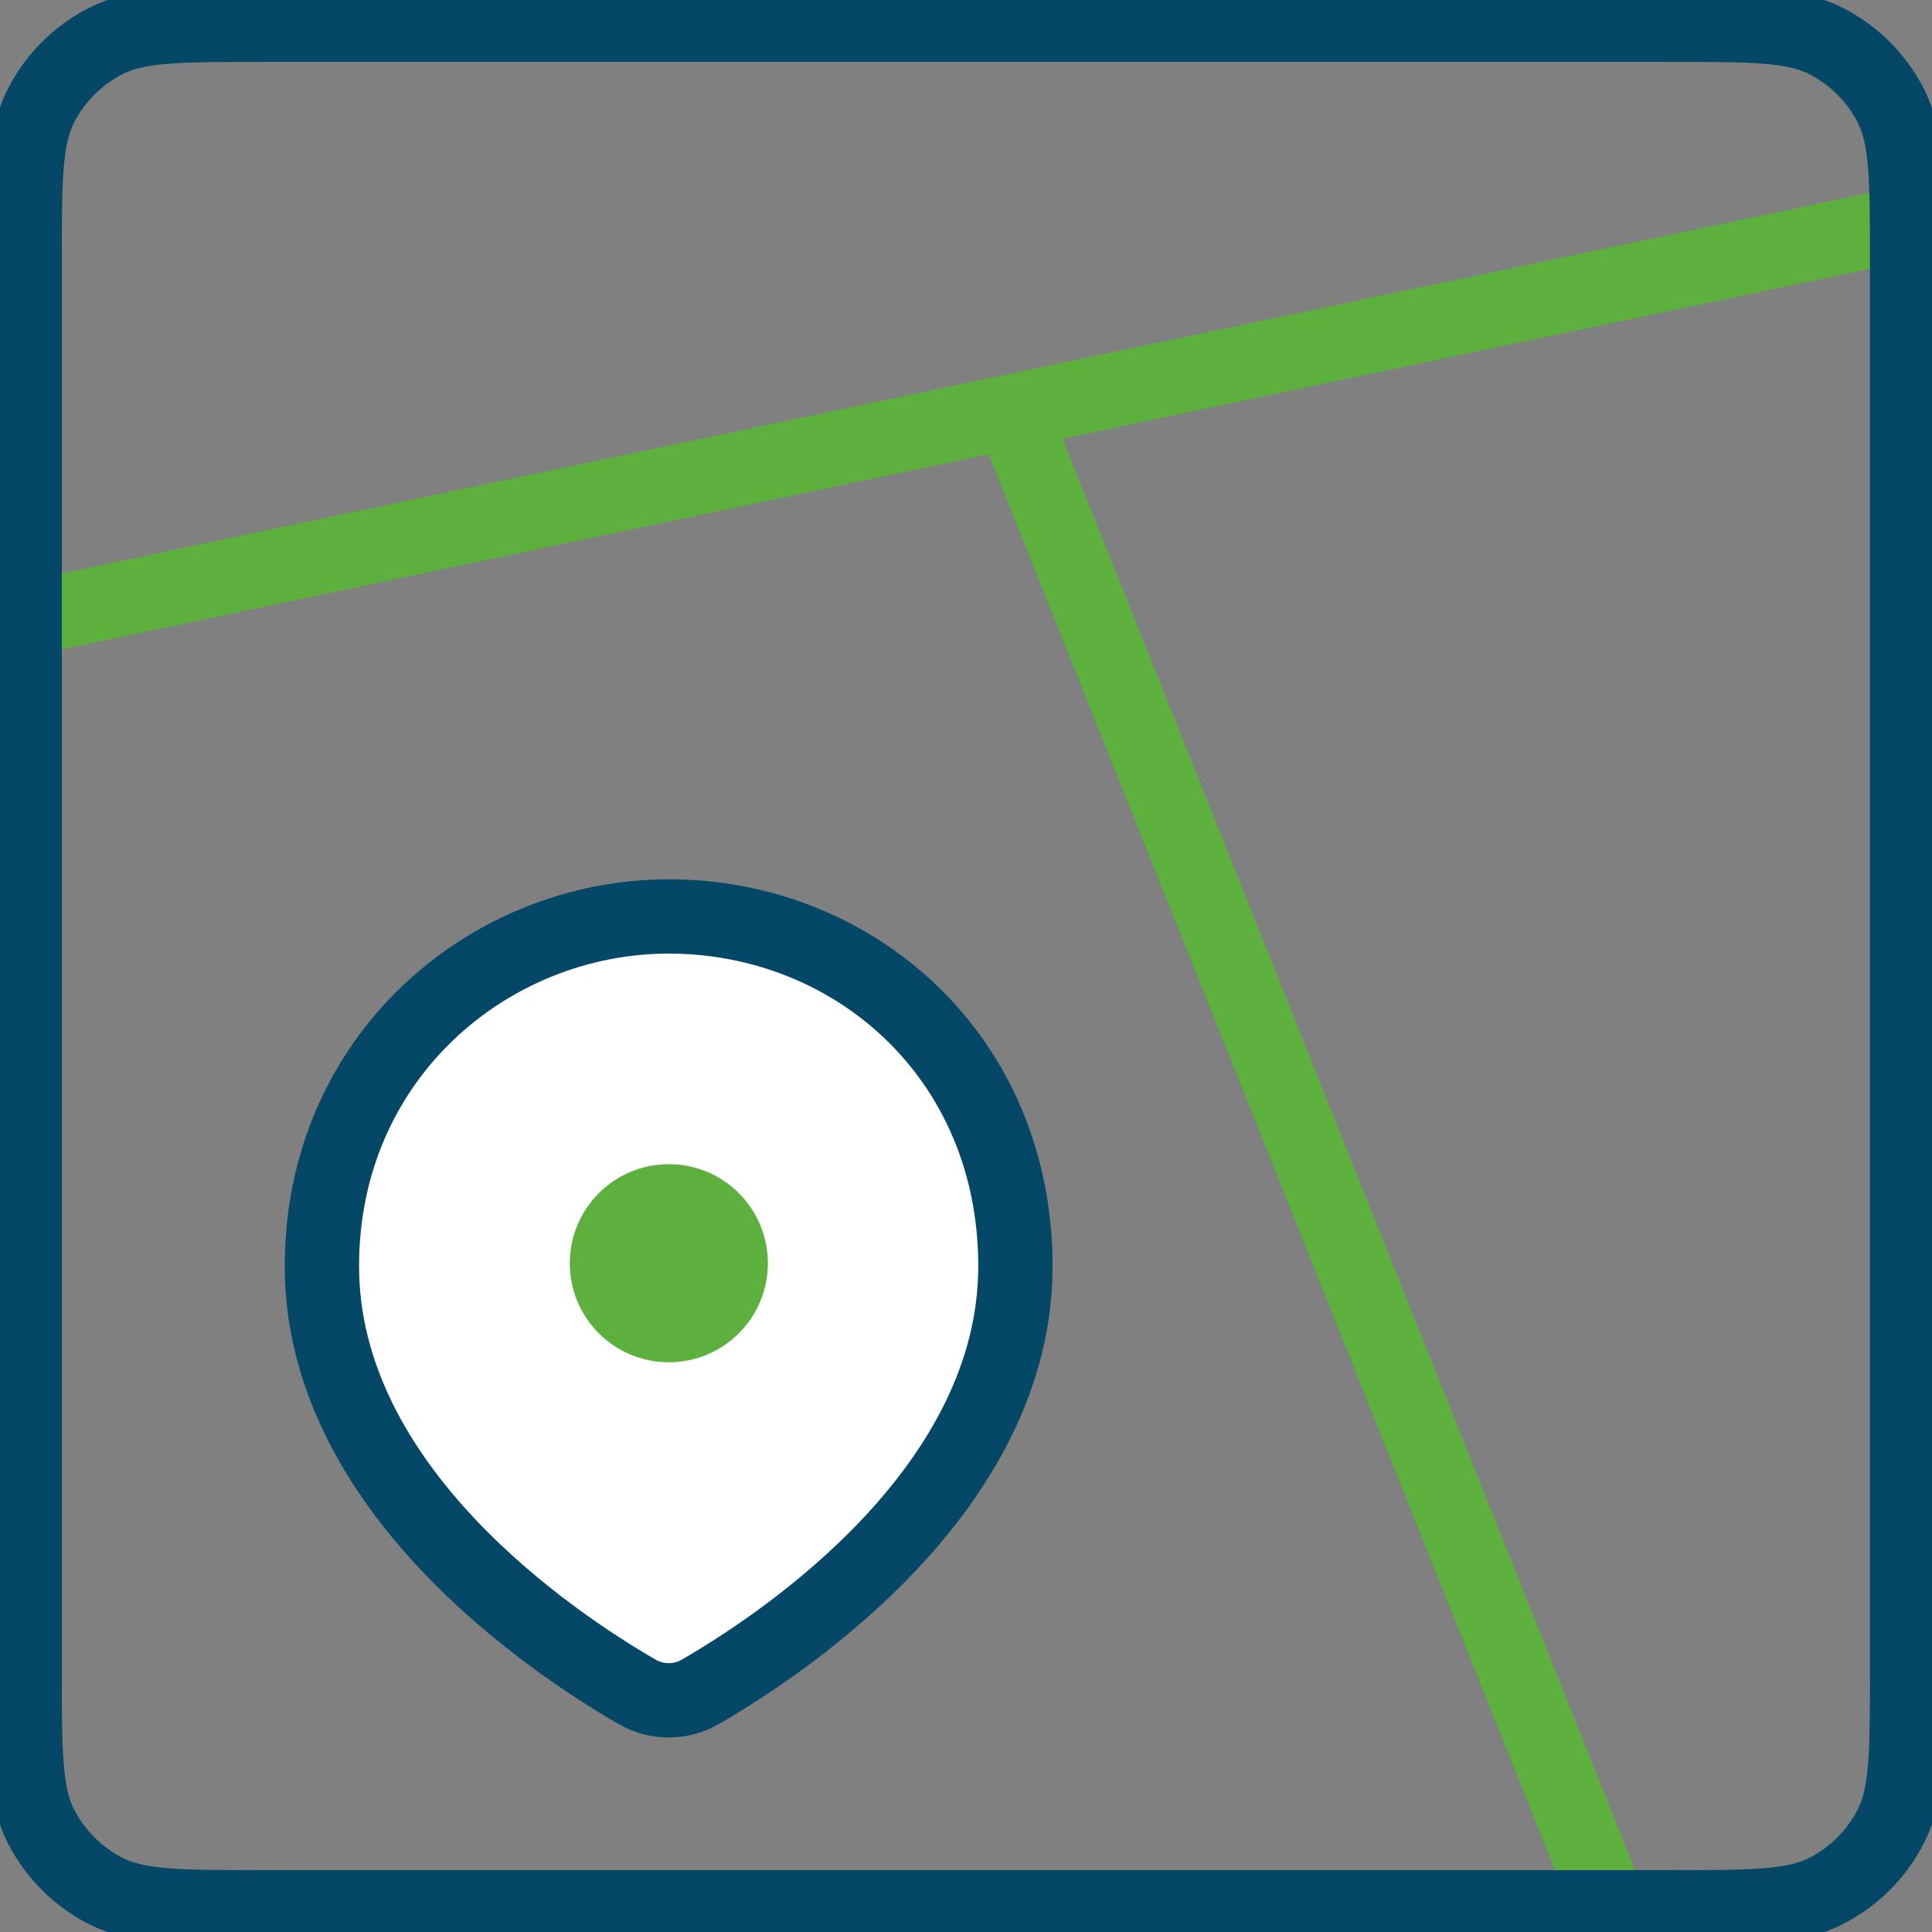 <svg width="32" height="32" viewBox="3 3 26 26" fill="none" xmlns="http://www.w3.org/2000/svg">
<rect x="3" y="3" width="26" height="26" fill="#808080" stroke="none"/>
<path d="M24.665 28.667L16.665 8.667M28.665 6L3.332 11.333" stroke="#5DB03E"/>
<path d="M3.332 6.533C3.332 5.413 3.332 4.853 3.55 4.425C3.742 4.049 4.048 3.743 4.424 3.551C4.852 3.333 5.412 3.333 6.532 3.333H25.465C26.585 3.333 27.145 3.333 27.573 3.551C27.95 3.743 28.256 4.049 28.447 4.425C28.665 4.853 28.665 5.413 28.665 6.533V25.467C28.665 26.587 28.665 27.147 28.447 27.575C28.256 27.951 27.95 28.257 27.573 28.449C27.145 28.667 26.585 28.667 25.465 28.667H6.532C5.412 28.667 4.852 28.667 4.424 28.449C4.048 28.257 3.742 27.951 3.55 27.575C3.332 27.147 3.332 26.587 3.332 25.467V6.533Z" stroke="#044766" stroke-linecap="round"/>
<path d="M16.665 20.039C16.665 23.031 13.582 25.098 12.428 25.766C12.161 25.921 11.837 25.921 11.57 25.766C10.416 25.098 7.332 23.031 7.332 20.039C7.332 17.216 9.593 15.333 11.999 15.333C14.488 15.333 16.665 17.216 16.665 20.039Z" fill="white" stroke="#044766"/>
<circle cx="12.001" cy="20" r="1.333" fill="#5DB03E"/>
</svg>
